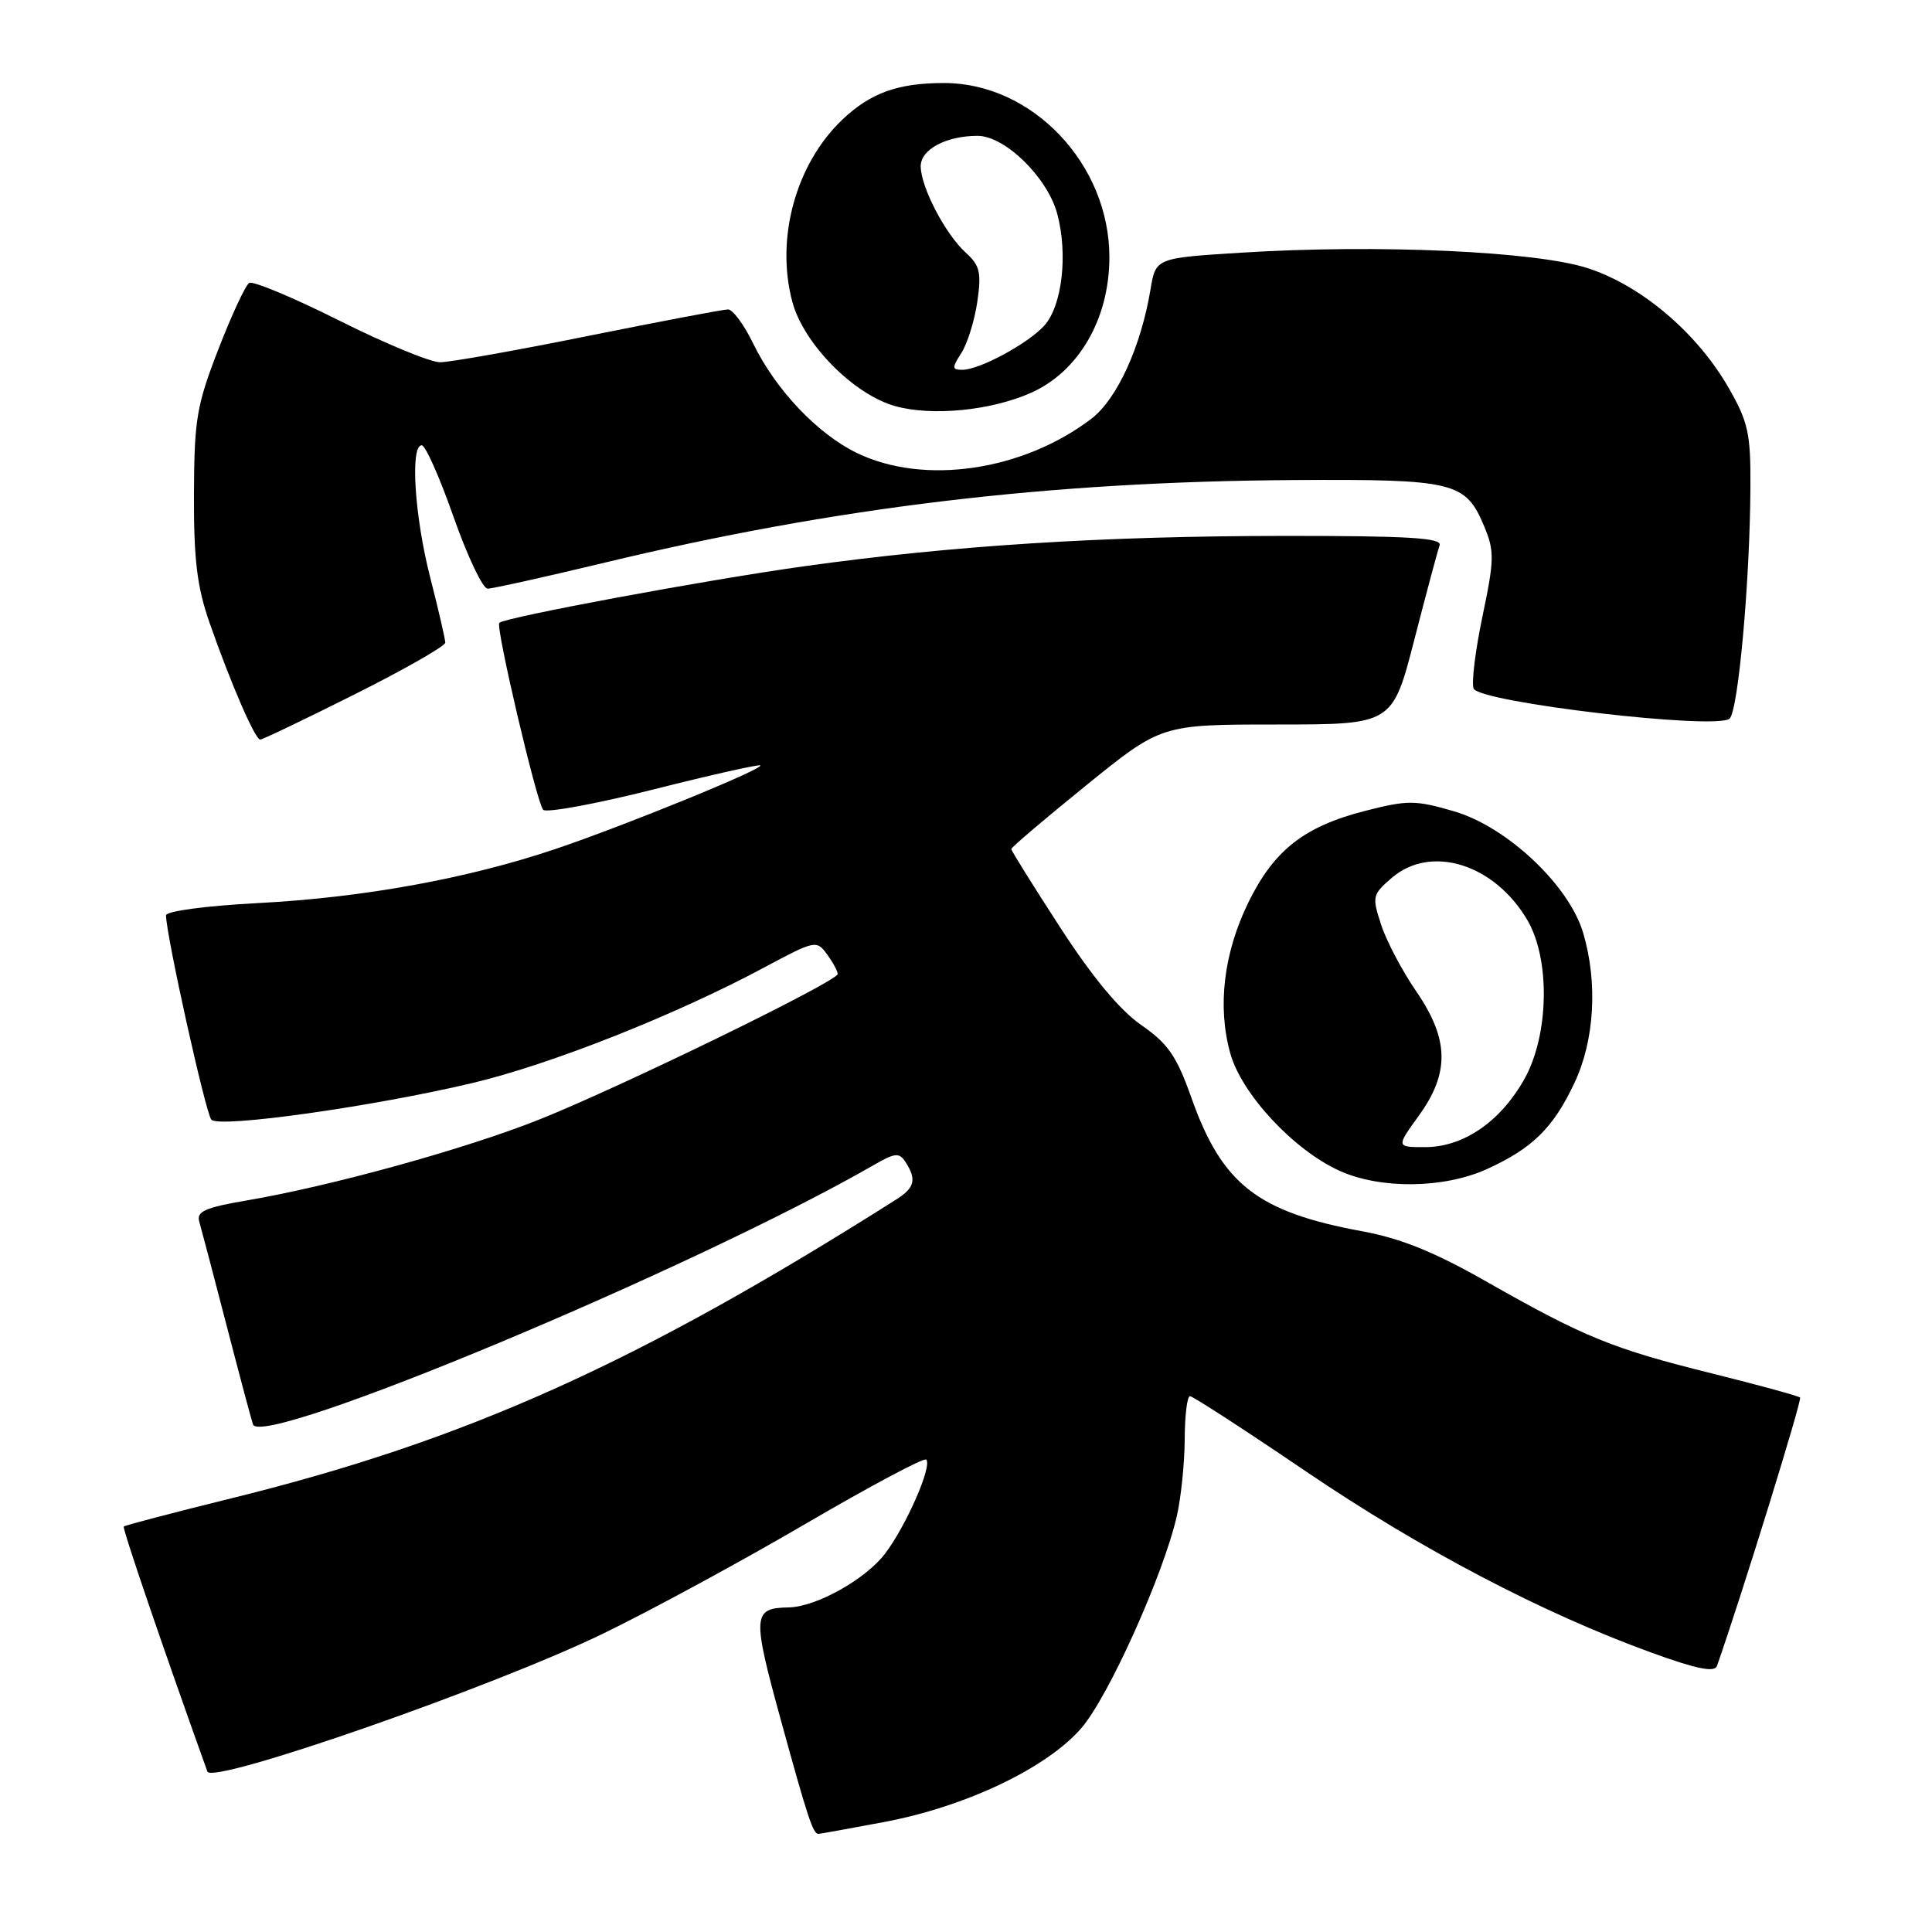 <?xml version="1.0" encoding="UTF-8" standalone="no"?>
<!DOCTYPE svg PUBLIC "-//W3C//DTD SVG 1.1//EN" "http://www.w3.org/Graphics/SVG/1.1/DTD/svg11.dtd" >
<svg xmlns="http://www.w3.org/2000/svg" xmlns:xlink="http://www.w3.org/1999/xlink" version="1.1" viewBox="0 0 256 256">
 <g >
 <path fill="currentColor"
d=" M 117.14 241.43 C 127.97 239.40 138.79 234.24 143.33 228.93 C 146.92 224.73 154.14 208.69 155.93 200.91 C 156.49 198.49 156.96 193.91 156.98 190.75 C 156.99 187.59 157.30 185.00 157.68 185.00 C 158.05 185.00 164.99 189.50 173.09 195.00 C 188.30 205.31 204.34 213.72 218.79 218.97 C 224.82 221.16 227.19 221.64 227.51 220.74 C 230.78 211.42 238.81 185.48 238.52 185.18 C 238.30 184.97 233.04 183.53 226.81 181.98 C 213.69 178.72 209.93 177.19 197.00 169.84 C 190.07 165.89 185.61 164.09 180.50 163.15 C 166.63 160.60 161.92 156.93 157.86 145.44 C 155.90 139.92 154.77 138.28 151.23 135.83 C 148.40 133.87 144.76 129.50 140.48 122.89 C 136.92 117.40 134.00 112.73 134.00 112.50 C 134.00 112.28 138.47 108.48 143.94 104.05 C 153.88 96.00 153.88 96.00 169.19 96.00 C 184.51 96.00 184.51 96.00 187.41 84.75 C 189.00 78.56 190.51 72.94 190.76 72.25 C 191.11 71.28 186.62 71.00 170.36 71.01 C 146.18 71.02 126.25 72.28 106.50 75.04 C 93.51 76.85 66.94 81.79 66.16 82.53 C 65.64 83.02 71.12 106.37 71.97 107.30 C 72.37 107.74 78.94 106.53 86.57 104.61 C 94.20 102.68 100.58 101.25 100.75 101.42 C 101.22 101.88 82.58 109.48 73.53 112.52 C 61.87 116.44 48.13 118.93 34.25 119.66 C 27.32 120.02 22.00 120.73 22.00 121.29 C 22.00 123.86 27.27 147.61 28.01 148.37 C 29.09 149.49 49.38 146.64 62.54 143.52 C 72.97 141.05 89.52 134.49 101.33 128.16 C 107.97 124.60 108.20 124.55 109.58 126.44 C 110.36 127.51 111.00 128.69 111.00 129.06 C 111.00 130.03 82.15 144.09 71.34 148.39 C 61.57 152.27 43.87 157.16 32.72 159.06 C 27.20 160.00 26.02 160.52 26.40 161.86 C 26.66 162.76 28.28 168.90 29.99 175.50 C 31.70 182.10 33.29 188.06 33.52 188.74 C 34.61 192.04 91.87 168.12 115.77 154.38 C 118.63 152.73 119.16 152.69 120.00 154.00 C 121.48 156.30 121.20 157.39 118.75 158.94 C 84.45 180.67 61.73 190.88 30.59 198.55 C 22.94 200.44 16.56 202.11 16.40 202.27 C 16.18 202.49 21.59 218.33 27.48 234.74 C 28.12 236.51 65.45 223.50 80.00 216.42 C 86.33 213.35 98.41 206.79 106.85 201.85 C 115.30 196.92 122.44 193.11 122.73 193.40 C 123.56 194.22 120.08 202.17 117.28 205.86 C 114.69 209.27 108.14 212.93 104.50 212.99 C 99.70 213.08 99.64 213.99 103.52 228.11 C 107.07 241.01 107.73 243.00 108.45 243.00 C 108.63 243.00 112.54 242.29 117.14 241.43 Z  M 197.00 154.92 C 203.05 152.17 205.81 149.46 208.62 143.50 C 211.29 137.85 211.73 130.22 209.78 123.62 C 207.92 117.30 199.67 109.54 192.66 107.50 C 187.50 106.00 186.54 106.00 180.83 107.46 C 172.80 109.52 168.80 112.66 165.42 119.57 C 162.14 126.27 161.29 133.39 163.02 139.58 C 164.53 144.98 171.41 152.37 177.48 155.13 C 182.91 157.59 191.29 157.50 197.00 154.92 Z  M 47.02 91.99 C 53.61 88.69 59.00 85.61 59.00 85.15 C 59.00 84.69 58.10 80.80 57.00 76.50 C 54.93 68.42 54.33 59.00 55.88 59.00 C 56.37 59.00 58.27 63.27 60.10 68.50 C 61.94 73.72 63.97 78.00 64.61 78.00 C 65.25 78.00 72.24 76.45 80.14 74.55 C 110.74 67.19 138.99 63.81 171.50 63.61 C 192.75 63.49 194.20 63.84 196.67 69.76 C 198.03 73.01 198.01 74.18 196.45 81.60 C 195.50 86.13 194.96 90.46 195.26 91.23 C 195.96 93.07 227.62 96.78 229.19 95.21 C 230.34 94.06 231.88 76.92 231.94 64.50 C 231.98 57.44 231.64 55.90 229.06 51.40 C 224.88 44.11 217.51 37.85 210.40 35.54 C 203.48 33.29 182.54 32.35 164.47 33.48 C 153.14 34.19 153.14 34.19 152.45 38.34 C 151.19 45.94 148.01 52.89 144.62 55.48 C 135.53 62.41 122.44 64.33 113.56 60.03 C 108.30 57.48 102.77 51.64 99.77 45.46 C 98.58 43.01 97.09 41.00 96.47 41.00 C 95.85 41.00 87.54 42.58 78.00 44.50 C 68.46 46.43 59.61 48.00 58.31 48.00 C 57.02 48.00 51.00 45.51 44.94 42.47 C 38.87 39.43 33.51 37.19 33.02 37.49 C 32.53 37.79 30.69 41.74 28.94 46.27 C 26.05 53.71 25.74 55.56 25.70 65.50 C 25.67 74.16 26.11 77.77 27.76 82.50 C 30.57 90.54 33.80 98.00 34.48 98.00 C 34.78 98.00 40.42 95.30 47.02 91.99 Z  M 136.59 52.06 C 142.94 49.25 147.00 42.24 147.00 34.08 C 147.00 21.75 136.80 11.00 125.10 11.00 C 119.01 11.00 115.37 12.30 111.66 15.81 C 105.46 21.67 102.73 31.57 104.99 40.00 C 106.48 45.56 113.12 52.29 118.64 53.82 C 123.51 55.17 131.28 54.41 136.59 52.06 Z  M 187.99 147.85 C 192.11 142.16 192.02 137.71 187.66 131.36 C 185.82 128.69 183.73 124.73 183.02 122.57 C 181.78 118.80 181.84 118.54 184.42 116.32 C 189.61 111.85 198.04 114.49 202.39 121.93 C 205.44 127.14 205.25 137.15 202.00 142.96 C 198.83 148.62 193.91 152.00 188.85 152.00 C 184.99 152.00 184.99 152.00 187.99 147.85 Z  M 127.40 46.75 C 128.19 45.51 129.14 42.46 129.50 39.98 C 130.06 36.11 129.84 35.17 127.97 33.48 C 125.26 31.02 122.00 24.77 122.00 22.02 C 122.00 19.80 125.37 18.00 129.53 18.00 C 133.16 18.00 138.79 23.50 140.09 28.33 C 141.53 33.69 140.74 40.53 138.37 43.15 C 136.20 45.54 129.79 49.00 127.52 49.00 C 126.13 49.00 126.12 48.74 127.40 46.75 Z "/>
</g>
</svg>
